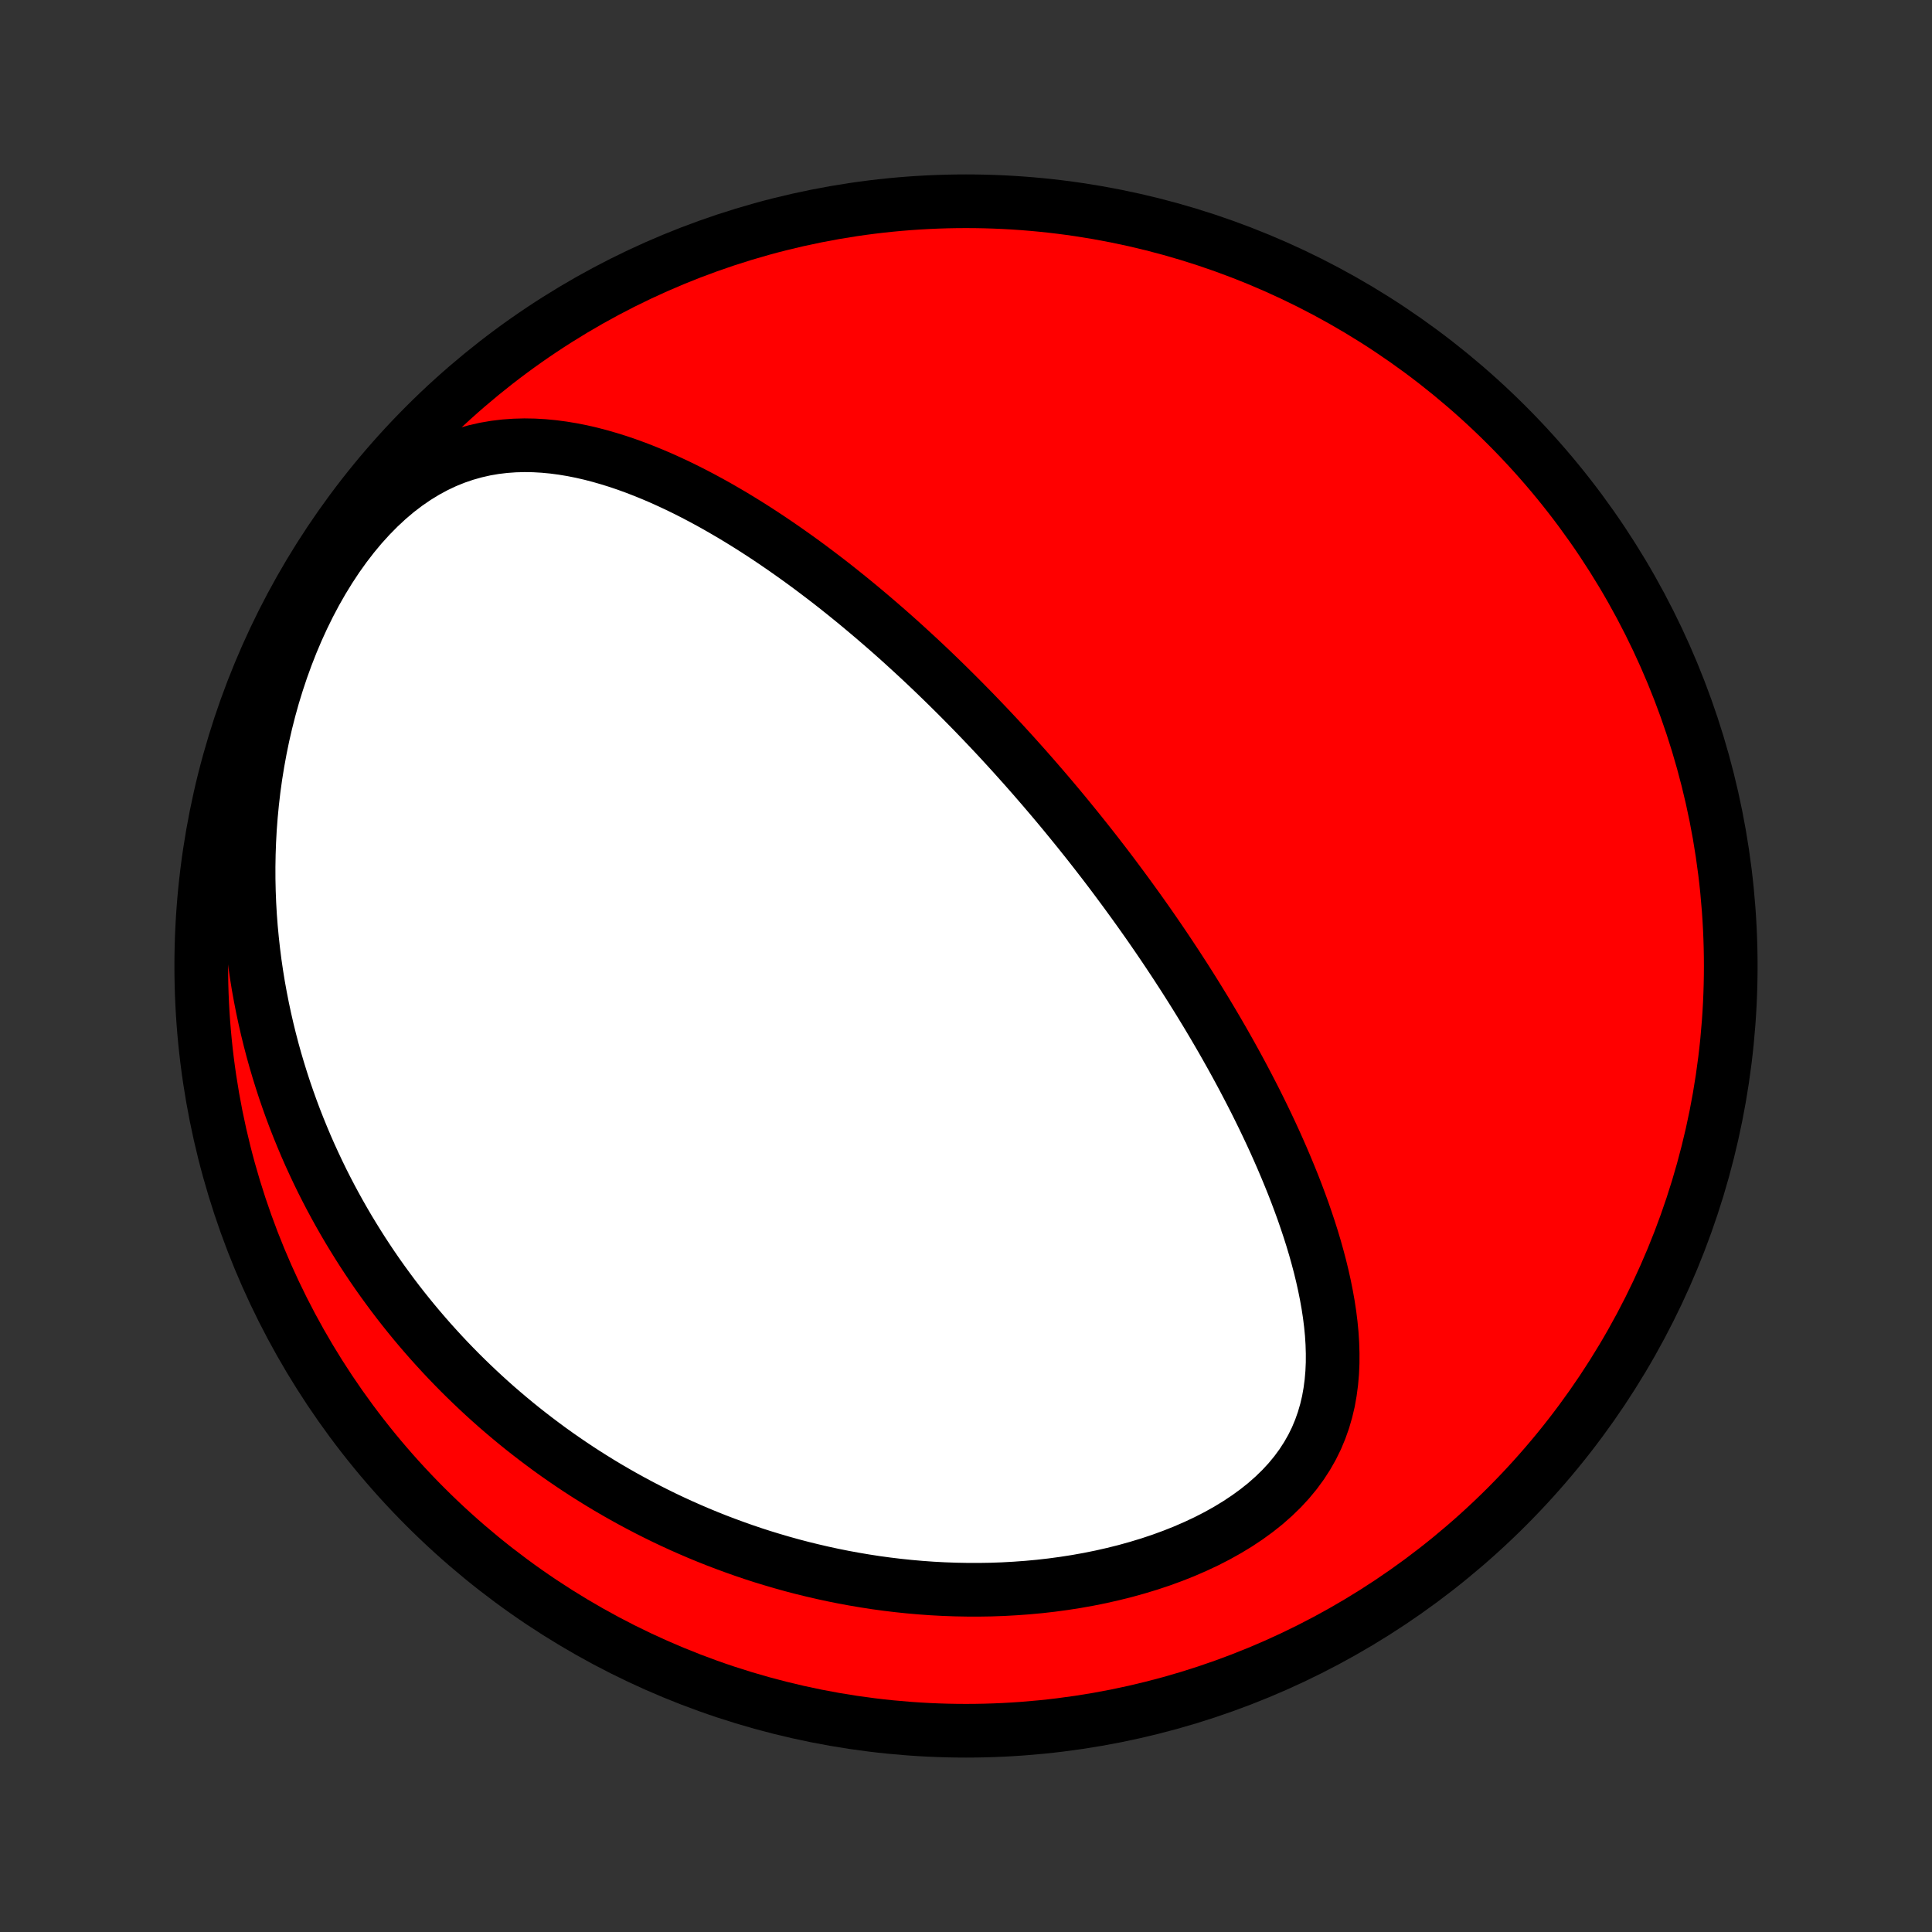 <?xml version="1.0" encoding="utf-8" standalone="no"?>
<!DOCTYPE svg PUBLIC "-//W3C//DTD SVG 1.1//EN"
  "http://www.w3.org/Graphics/SVG/1.1/DTD/svg11.dtd">
<!-- Created with matplotlib (http://matplotlib.org/) -->
<svg height="72pt" version="1.1" viewBox="0 0 72 72" width="72pt" xmlns="http://www.w3.org/2000/svg" xmlns:xlink="http://www.w3.org/1999/xlink">
 <rect x="0" y="0" width="72" height="72" fill="#333333" stroke="none"/>
 <defs>
  <style type="text/css">
*{stroke-linecap:butt;stroke-linejoin:round;}
  </style>
 </defs>
 <g id="figure_1">
  <g id="patch_1">
   <path d="
M0 72
L72 72
L72 0
L0 0
z
" style="fill:none;"/>
  </g>
  <g id="axes_1">
   <g id="PatchCollection_1">
    <defs>
     <path d="
M36 -7.5
C43.558 -7.5 50.808 -10.503 56.153 -15.848
C61.497 -21.192 64.5 -28.442 64.5 -36
C64.5 -43.558 61.497 -50.808 56.153 -56.153
C50.808 -61.497 43.558 -64.5 36 -64.5
C28.442 -64.5 21.192 -61.497 15.848 -56.153
C10.503 -50.808 7.5 -43.558 7.5 -36
C7.5 -28.442 10.503 -21.192 15.848 -15.848
C21.192 -10.503 28.442 -7.5 36 -7.5
z
" id="C0_0_a811fe30f3"/>
     <path d="
M38.856 -42.649
L39.022 -42.455
L39.188 -42.26
L39.353 -42.064
L39.518 -41.867
L39.682 -41.669
L39.845 -41.47
L40.008 -41.27
L40.171 -41.069
L40.333 -40.867
L40.495 -40.664
L40.656 -40.46
L40.817 -40.255
L40.977 -40.048
L41.138 -39.84
L41.298 -39.63
L41.458 -39.419
L41.617 -39.206
L41.776 -38.992
L41.935 -38.777
L42.094 -38.559
L42.253 -38.34
L42.412 -38.119
L42.57 -37.897
L42.729 -37.672
L42.887 -37.446
L43.045 -37.217
L43.203 -36.987
L43.361 -36.754
L43.519 -36.519
L43.676 -36.282
L43.834 -36.043
L43.991 -35.801
L44.149 -35.557
L44.306 -35.31
L44.463 -35.061
L44.62 -34.809
L44.776 -34.555
L44.933 -34.298
L45.089 -34.038
L45.245 -33.775
L45.4 -33.51
L45.556 -33.241
L45.71 -32.97
L45.864 -32.696
L46.018 -32.418
L46.171 -32.137
L46.323 -31.854
L46.474 -31.567
L46.625 -31.276
L46.775 -30.983
L46.923 -30.686
L47.07 -30.387
L47.216 -30.083
L47.36 -29.777
L47.503 -29.467
L47.643 -29.154
L47.782 -28.837
L47.918 -28.517
L48.052 -28.194
L48.184 -27.868
L48.312 -27.539
L48.437 -27.206
L48.559 -26.871
L48.676 -26.532
L48.79 -26.191
L48.899 -25.847
L49.003 -25.5
L49.101 -25.151
L49.194 -24.799
L49.28 -24.445
L49.359 -24.09
L49.431 -23.732
L49.495 -23.373
L49.55 -23.013
L49.595 -22.652
L49.63 -22.291
L49.653 -21.929
L49.664 -21.567
L49.663 -21.205
L49.647 -20.845
L49.616 -20.486
L49.569 -20.13
L49.506 -19.775
L49.423 -19.424
L49.322 -19.077
L49.201 -18.735
L49.06 -18.397
L48.897 -18.066
L48.712 -17.741
L48.506 -17.423
L48.278 -17.113
L48.029 -16.812
L47.759 -16.52
L47.468 -16.238
L47.159 -15.965
L46.831 -15.704
L46.486 -15.453
L46.125 -15.213
L45.75 -14.985
L45.362 -14.768
L44.962 -14.563
L44.551 -14.37
L44.132 -14.188
L43.704 -14.018
L43.269 -13.859
L42.828 -13.712
L42.382 -13.577
L41.933 -13.452
L41.48 -13.339
L41.025 -13.236
L40.569 -13.144
L40.111 -13.062
L39.654 -12.991
L39.196 -12.929
L38.74 -12.877
L38.285 -12.835
L37.831 -12.802
L37.38 -12.777
L36.931 -12.761
L36.486 -12.754
L36.043 -12.755
L35.603 -12.763
L35.167 -12.779
L34.735 -12.802
L34.307 -12.833
L33.883 -12.87
L33.463 -12.914
L33.048 -12.964
L32.637 -13.02
L32.23 -13.083
L31.828 -13.151
L31.431 -13.224
L31.038 -13.303
L30.65 -13.387
L30.267 -13.476
L29.888 -13.569
L29.514 -13.667
L29.144 -13.77
L28.779 -13.877
L28.419 -13.987
L28.063 -14.102
L27.712 -14.221
L27.366 -14.344
L27.023 -14.47
L26.685 -14.599
L26.352 -14.732
L26.022 -14.868
L25.697 -15.008
L25.376 -15.15
L25.059 -15.296
L24.746 -15.444
L24.437 -15.596
L24.132 -15.75
L23.831 -15.907
L23.533 -16.067
L23.239 -16.229
L22.949 -16.394
L22.662 -16.561
L22.379 -16.731
L22.099 -16.904
L21.823 -17.078
L21.549 -17.256
L21.279 -17.436
L21.013 -17.618
L20.749 -17.802
L20.488 -17.989
L20.231 -18.179
L19.976 -18.371
L19.724 -18.565
L19.475 -18.761
L19.229 -18.96
L18.985 -19.162
L18.745 -19.365
L18.506 -19.571
L18.271 -19.78
L18.038 -19.991
L17.808 -20.205
L17.58 -20.421
L17.354 -20.64
L17.131 -20.861
L16.911 -21.085
L16.693 -21.311
L16.477 -21.541
L16.264 -21.773
L16.052 -22.008
L15.844 -22.245
L15.637 -22.486
L15.433 -22.729
L15.231 -22.976
L15.031 -23.226
L14.834 -23.478
L14.639 -23.734
L14.447 -23.993
L14.256 -24.256
L14.068 -24.521
L13.882 -24.791
L13.699 -25.064
L13.518 -25.34
L13.34 -25.62
L13.164 -25.904
L12.99 -26.191
L12.819 -26.483
L12.651 -26.778
L12.485 -27.078
L12.322 -27.381
L12.162 -27.689
L12.004 -28.001
L11.85 -28.318
L11.699 -28.639
L11.55 -28.964
L11.405 -29.294
L11.264 -29.629
L11.125 -29.969
L10.99 -30.313
L10.859 -30.663
L10.732 -31.017
L10.608 -31.377
L10.489 -31.742
L10.374 -32.112
L10.263 -32.487
L10.157 -32.868
L10.056 -33.254
L9.96 -33.645
L9.869 -34.042
L9.783 -34.445
L9.703 -34.853
L9.628 -35.267
L9.56 -35.686
L9.498 -36.11
L9.443 -36.541
L9.395 -36.976
L9.353 -37.417
L9.319 -37.864
L9.293 -38.316
L9.275 -38.773
L9.265 -39.234
L9.264 -39.701
L9.272 -40.172
L9.289 -40.648
L9.315 -41.128
L9.352 -41.611
L9.399 -42.099
L9.456 -42.589
L9.524 -43.082
L9.604 -43.578
L9.695 -44.075
L9.797 -44.574
L9.912 -45.073
L10.039 -45.572
L10.178 -46.07
L10.331 -46.567
L10.496 -47.062
L10.674 -47.553
L10.865 -48.04
L11.069 -48.521
L11.286 -48.996
L11.516 -49.463
L11.759 -49.922
L12.014 -50.369
L12.282 -50.805
L12.561 -51.228
L12.852 -51.636
L13.154 -52.028
L13.466 -52.403
L13.788 -52.758
L14.118 -53.093
L14.456 -53.407
L14.801 -53.699
L15.153 -53.967
L15.509 -54.211
L15.87 -54.432
L16.234 -54.628
L16.6 -54.801
L16.968 -54.95
L17.338 -55.076
L17.707 -55.18
L18.077 -55.264
L18.445 -55.327
L18.812 -55.371
L19.178 -55.397
L19.542 -55.407
L19.904 -55.401
L20.263 -55.38
L20.619 -55.346
L20.973 -55.299
L21.323 -55.241
L21.67 -55.172
L22.014 -55.093
L22.355 -55.004
L22.692 -54.907
L23.026 -54.803
L23.356 -54.691
L23.683 -54.572
L24.006 -54.447
L24.325 -54.317
L24.64 -54.182
L24.952 -54.041
L25.26 -53.897
L25.565 -53.748
L25.865 -53.596
L26.162 -53.44
L26.456 -53.281
L26.745 -53.12
L27.031 -52.955
L27.314 -52.789
L27.593 -52.62
L27.868 -52.45
L28.14 -52.278
L28.408 -52.104
L28.673 -51.929
L28.935 -51.752
L29.193 -51.575
L29.448 -51.396
L29.7 -51.217
L29.949 -51.037
L30.195 -50.856
L30.437 -50.674
L30.677 -50.492
L30.914 -50.31
L31.148 -50.127
L31.379 -49.943
L31.607 -49.76
L31.833 -49.576
L32.056 -49.392
L32.277 -49.207
L32.495 -49.023
L32.711 -48.838
L32.925 -48.653
L33.136 -48.469
L33.345 -48.284
L33.552 -48.099
L33.757 -47.913
L33.959 -47.728
L34.16 -47.543
L34.359 -47.358
L34.556 -47.172
L34.751 -46.987
L34.944 -46.801
L35.136 -46.615
L35.326 -46.429
L35.514 -46.243
L35.701 -46.057
L35.886 -45.871
L36.07 -45.684
L36.253 -45.498
L36.434 -45.31
L36.614 -45.123
L36.793 -44.935
L36.97 -44.748
L37.147 -44.559
L37.322 -44.371
L37.496 -44.181
L37.669 -43.992
L37.841 -43.802
L38.012 -43.611
L38.183 -43.42
L38.352 -43.228
L38.521 -43.036
z
" id="C0_1_759b46ba5b"/>
    </defs>
    <g clip-path="url(#p1bffca34e9)">
     <use style="fill:#ff0000;stroke:#000000;stroke-width:2.0;" x="0.0" xlink:href="#C0_0_a811fe30f3" y="72.0"/>
    </g>
    <g clip-path="url(#p1bffca34e9)">
     <use style="fill:#ffffff;stroke:#000000;stroke-width:2.0;" x="0.0" xlink:href="#C0_1_759b46ba5b" y="72.0"/>
    </g>
   </g>
  </g>
 </g>
 <defs>
  <clipPath id="p1bffca34e9">
   <rect height="72.0" width="72.0" x="0.0" y="0.0"/>
  </clipPath>
 </defs>
</svg>
